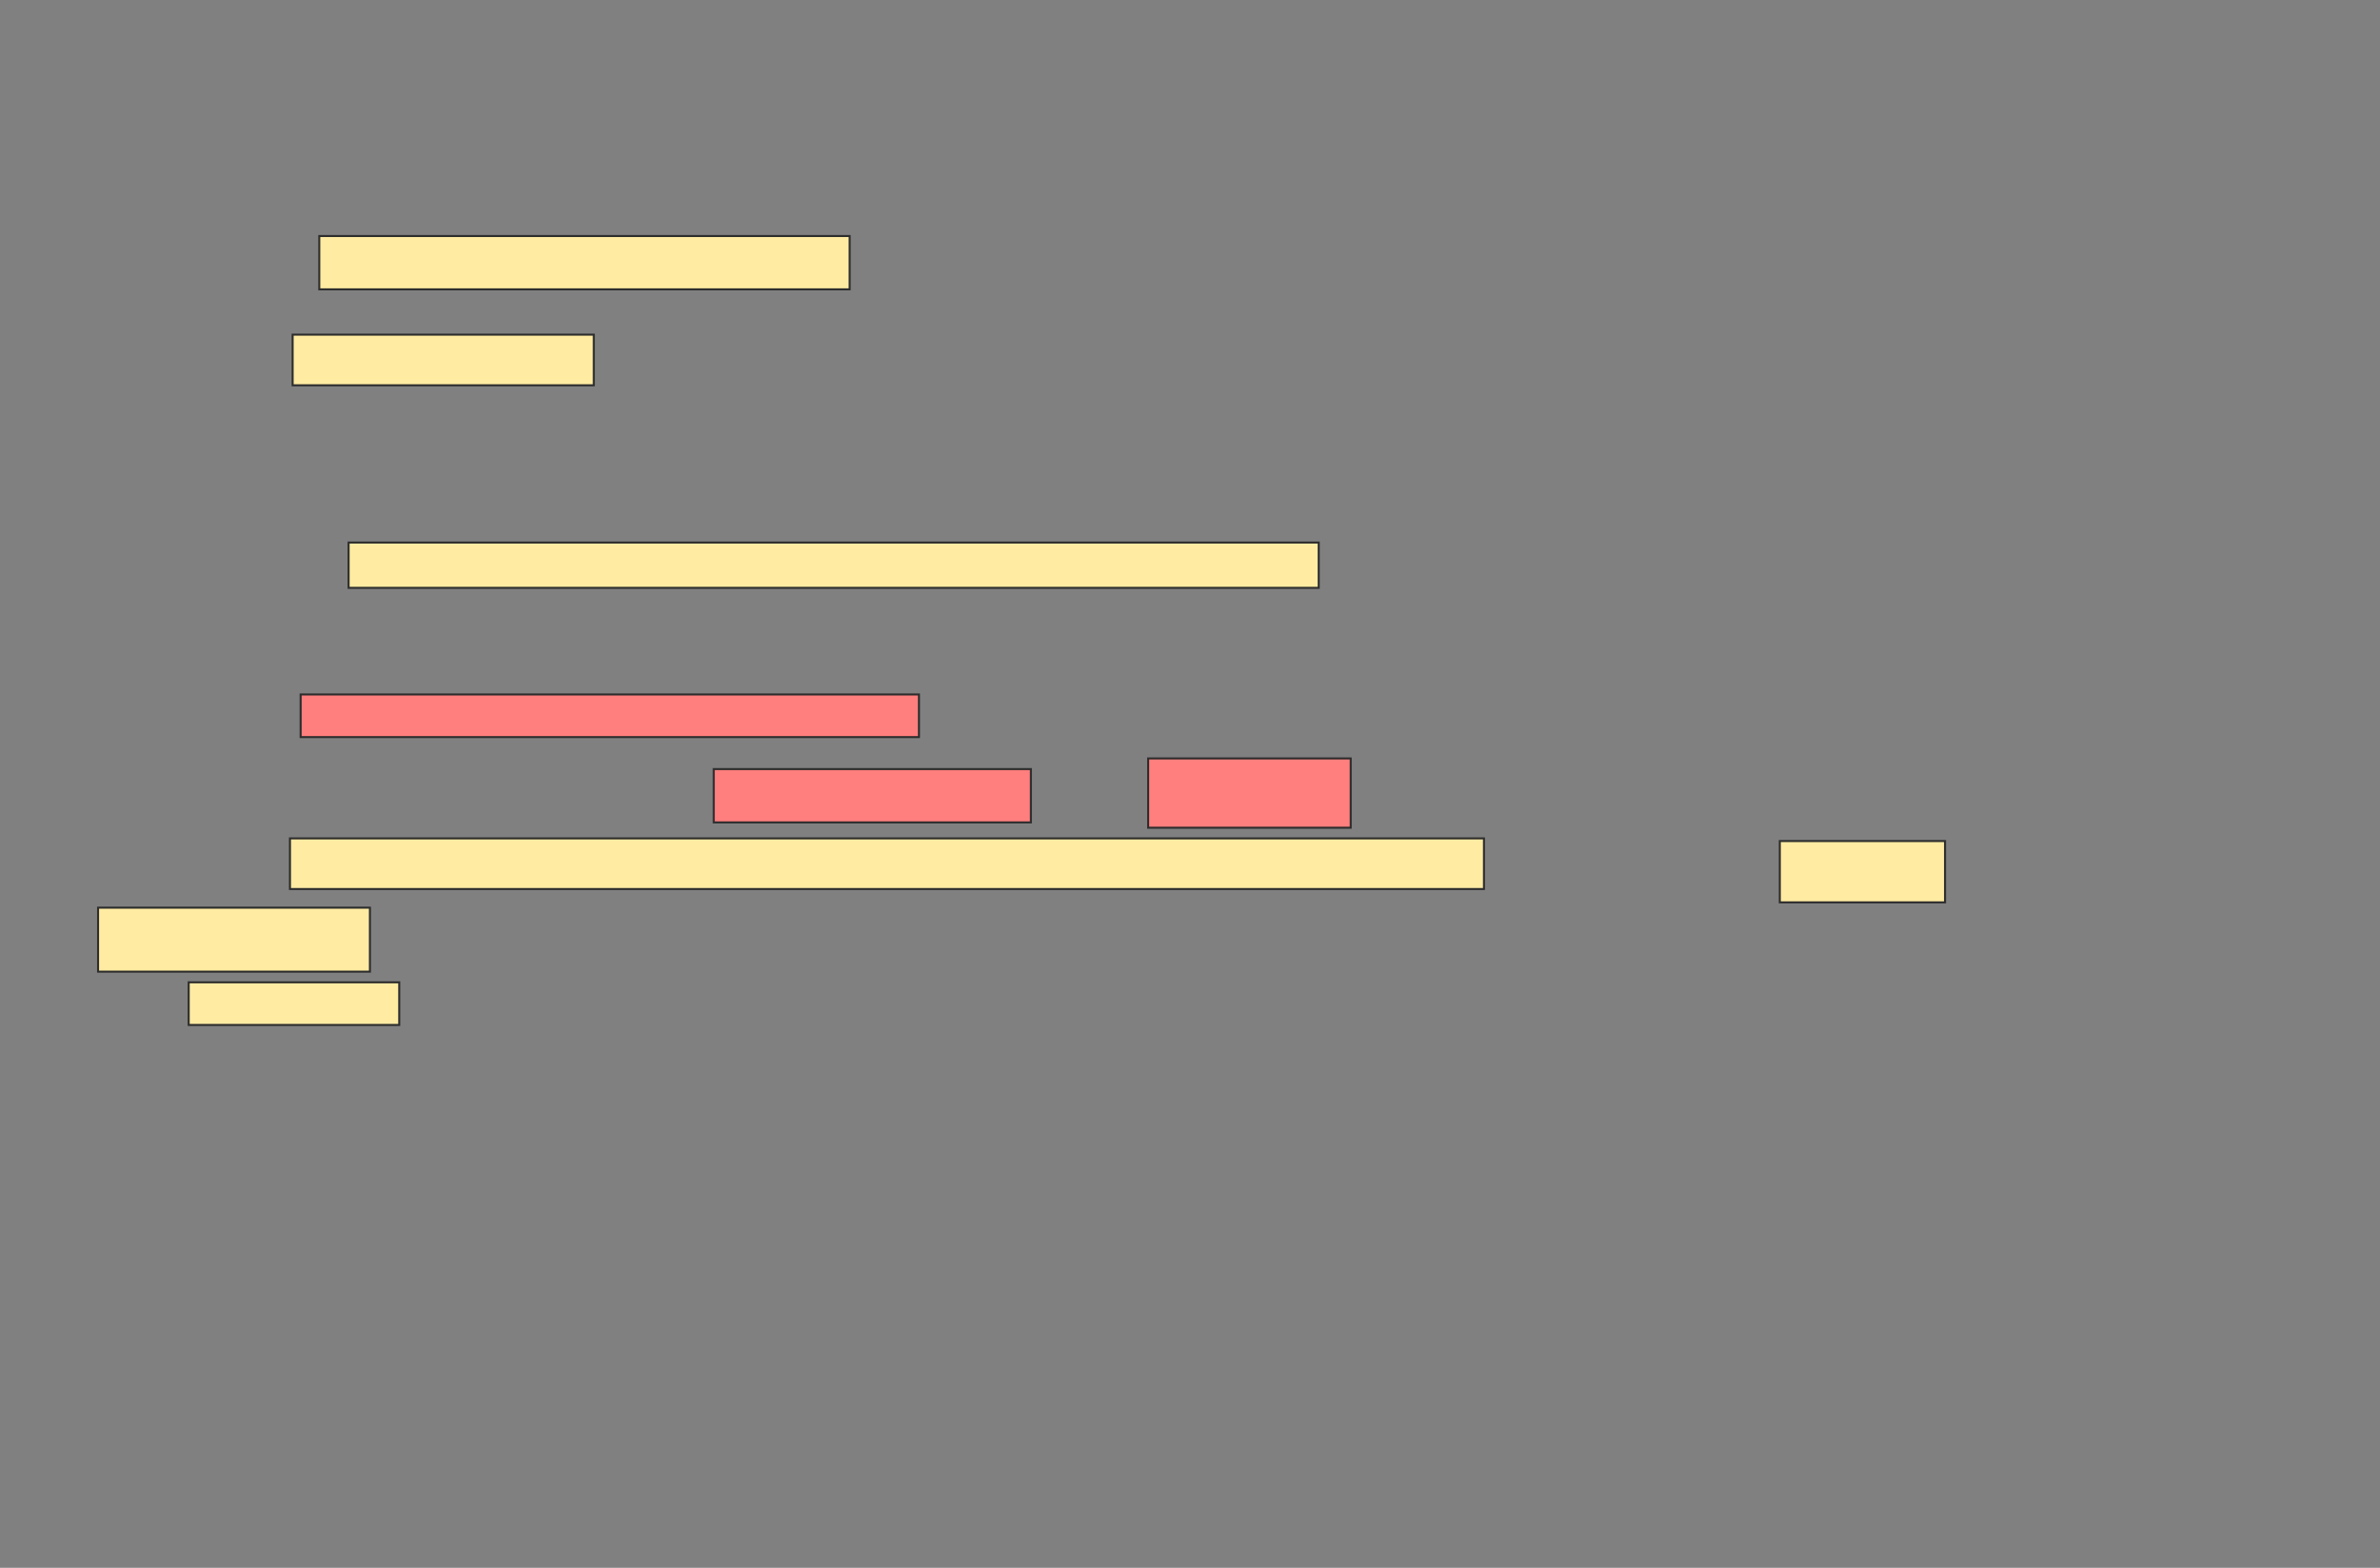<svg xmlns="http://www.w3.org/2000/svg" width="1175" height="774">
 <rect width="100%" height="100%" fill="#808080" stroke="none"/>
 <!-- Created with Image Occlusion Enhanced -->
 <g>
  <title>Labels</title>
 </g>
 <g>
  <title>Masks</title>
  <rect id="b90b6ba2a79b4efa8e11939944989f5e-ao-1" height="26.316" width="261.842" y="116.526" x="157.632" stroke="#2D2D2D" fill="#FFEBA2"/>
  <rect id="b90b6ba2a79b4efa8e11939944989f5e-ao-2" height="25" width="148.684" y="165.211" x="144.474" stroke="#2D2D2D" fill="#FFEBA2"/>
  <rect id="b90b6ba2a79b4efa8e11939944989f5e-ao-3" height="22.368" width="478.947" y="267.842" x="172.105" stroke="#2D2D2D" fill="#FFEBA2"/>
  <g id="b90b6ba2a79b4efa8e11939944989f5e-ao-4" class="qshape">
   <rect height="21.053" width="305.263" y="342.842" x="148.421" stroke="#2D2D2D" fill="#FF7E7E" class="qshape"/>
   <rect height="26.316" width="156.579" y="379.684" x="352.368" stroke="#2D2D2D" fill="#FF7E7E" class="qshape"/>
   <rect height="34.211" width="100" y="374.421" x="566.842" stroke="#2D2D2D" fill="#FF7E7E" class="qshape"/>
  </g>
  <g id="b90b6ba2a79b4efa8e11939944989f5e-ao-5">
   <rect height="25" width="589.474" y="413.895" x="143.158" stroke="#2D2D2D" fill="#FFEBA2"/>
   <rect height="30.263" width="81.579" y="415.211" x="878.684" stroke="#2D2D2D" fill="#FFEBA2"/>
   <rect height="31.579" width="134.211" y="448.105" x="48.421" stroke="#2D2D2D" fill="#FFEBA2"/>
   <rect height="21.053" width="103.947" y="484.947" x="93.158" stroke="#2D2D2D" fill="#FFEBA2"/>
  </g>
 </g>
</svg>